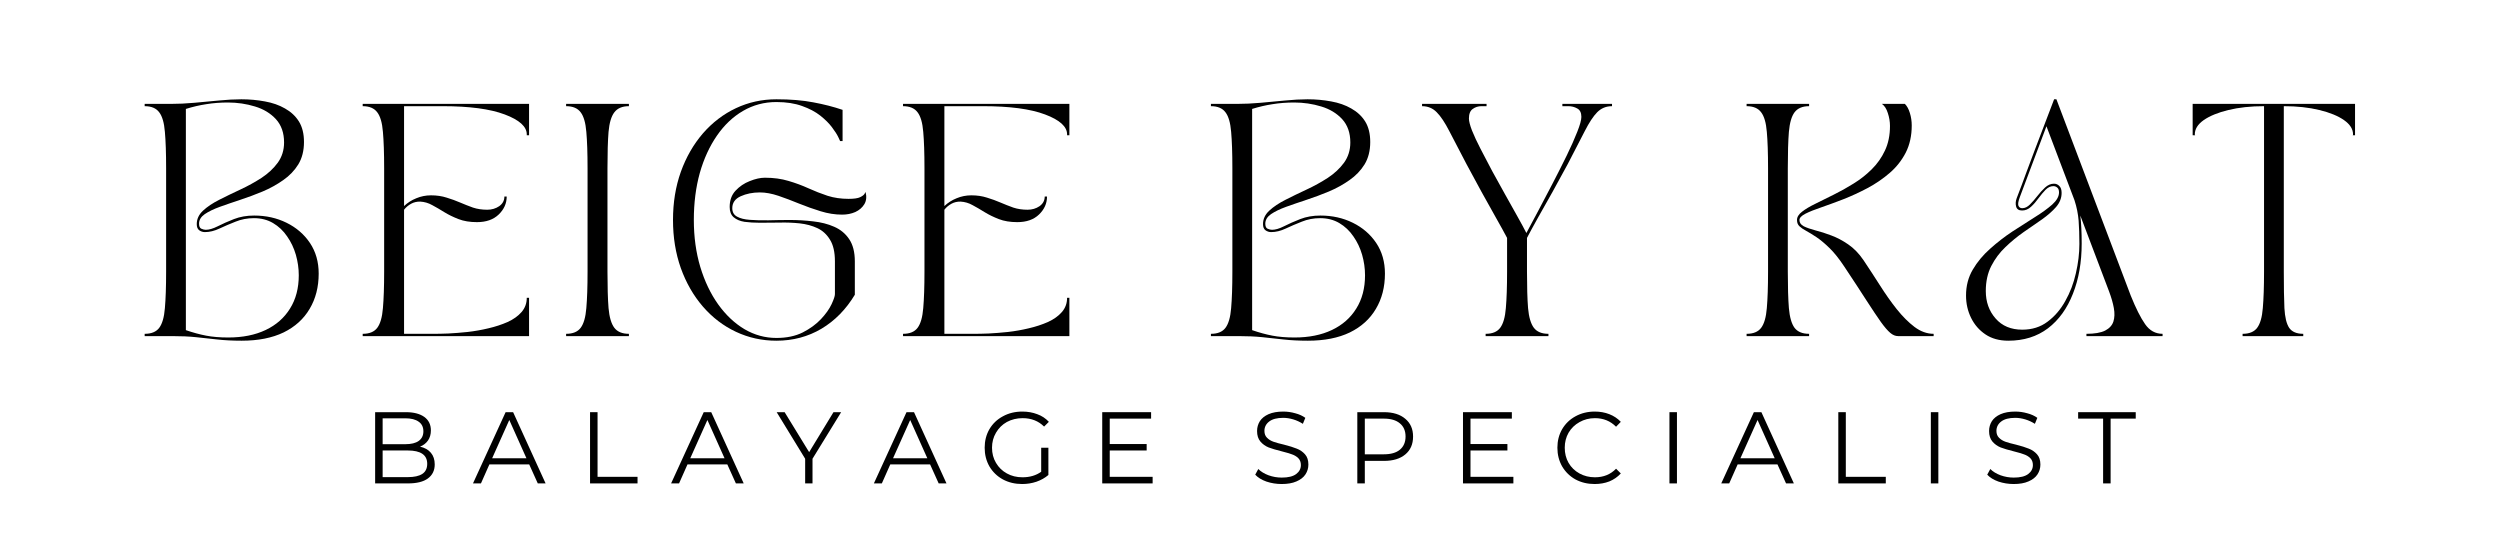 <svg xmlns="http://www.w3.org/2000/svg" xmlns:xlink="http://www.w3.org/1999/xlink" width="340" zoomAndPan="magnify" viewBox="0 0 255 56.25" height="75" preserveAspectRatio="xMidYMid meet" version="1.0"><defs><g/></defs><g fill="#000000" fill-opacity="1"><g transform="translate(14.053, 34.283)"><g><path d="M 0.703 -23.688 L 3.453 -23.688 C 4.148 -23.688 4.914 -23.723 5.75 -23.797 C 6.594 -23.879 7.43 -23.957 8.266 -24.031 C 9.098 -24.113 9.863 -24.156 10.562 -24.156 C 11.395 -24.156 12.195 -24.082 12.969 -23.938 C 13.738 -23.801 14.422 -23.562 15.016 -23.219 C 15.617 -22.883 16.094 -22.441 16.438 -21.891 C 16.781 -21.336 16.953 -20.641 16.953 -19.797 C 16.953 -18.91 16.758 -18.148 16.375 -17.516 C 15.988 -16.891 15.473 -16.352 14.828 -15.906 C 14.191 -15.457 13.492 -15.07 12.734 -14.75 C 11.984 -14.438 11.227 -14.156 10.469 -13.906 C 9.707 -13.656 9.008 -13.414 8.375 -13.188 C 7.738 -12.957 7.223 -12.707 6.828 -12.438 C 6.441 -12.164 6.25 -11.844 6.25 -11.469 C 6.25 -11.195 6.328 -11.023 6.484 -10.953 C 6.648 -10.879 6.801 -10.844 6.938 -10.844 C 7.27 -10.844 7.676 -10.961 8.156 -11.203 C 8.645 -11.453 9.195 -11.695 9.812 -11.938 C 10.426 -12.176 11.113 -12.297 11.875 -12.297 C 13.082 -12.297 14.18 -12.051 15.172 -11.562 C 16.172 -11.07 16.969 -10.383 17.562 -9.5 C 18.156 -8.613 18.453 -7.57 18.453 -6.375 C 18.453 -5.008 18.145 -3.812 17.531 -2.781 C 16.926 -1.75 16.039 -0.945 14.875 -0.375 C 13.707 0.188 12.281 0.469 10.594 0.469 C 9.676 0.469 8.848 0.426 8.109 0.344 C 7.379 0.27 6.656 0.191 5.938 0.109 C 5.219 0.035 4.422 0 3.547 0 L 0.703 0 L 0.703 -0.234 C 1.391 -0.234 1.883 -0.438 2.188 -0.844 C 2.5 -1.258 2.691 -1.93 2.766 -2.859 C 2.848 -3.797 2.891 -5.035 2.891 -6.578 L 2.891 -17.109 C 2.891 -18.672 2.848 -19.91 2.766 -20.828 C 2.691 -21.754 2.5 -22.422 2.188 -22.828 C 1.883 -23.242 1.391 -23.453 0.703 -23.453 Z M 4.906 -23.172 L 4.906 -0.609 C 5.633 -0.359 6.32 -0.172 6.969 -0.047 C 7.613 0.078 8.367 0.141 9.234 0.141 C 10.703 0.141 11.973 -0.113 13.047 -0.625 C 14.117 -1.133 14.945 -1.863 15.531 -2.812 C 16.125 -3.758 16.422 -4.891 16.422 -6.203 C 16.422 -6.91 16.32 -7.609 16.125 -8.297 C 15.926 -8.984 15.629 -9.609 15.234 -10.172 C 14.848 -10.742 14.367 -11.195 13.797 -11.531 C 13.234 -11.863 12.582 -12.031 11.844 -12.031 C 11.176 -12.031 10.551 -11.91 9.969 -11.672 C 9.383 -11.441 8.836 -11.207 8.328 -10.969 C 7.816 -10.727 7.32 -10.609 6.844 -10.609 C 6.633 -10.609 6.441 -10.672 6.266 -10.797 C 6.098 -10.922 6.016 -11.129 6.016 -11.422 C 6.016 -11.941 6.227 -12.398 6.656 -12.797 C 7.082 -13.191 7.633 -13.562 8.312 -13.906 C 8.988 -14.25 9.707 -14.598 10.469 -14.953 C 11.227 -15.305 11.945 -15.703 12.625 -16.141 C 13.301 -16.586 13.852 -17.102 14.281 -17.688 C 14.707 -18.281 14.922 -18.969 14.922 -19.75 C 14.922 -20.727 14.645 -21.52 14.094 -22.125 C 13.539 -22.727 12.828 -23.16 11.953 -23.422 C 11.078 -23.691 10.156 -23.828 9.188 -23.828 C 8.414 -23.828 7.68 -23.77 6.984 -23.656 C 6.297 -23.551 5.602 -23.391 4.906 -23.172 Z M 4.906 -23.172 "/></g></g></g><g fill="#000000" fill-opacity="1"><g transform="translate(36.292, 34.283)"><g><path d="M 0.703 -23.453 L 0.703 -23.688 L 17.672 -23.688 L 17.672 -20.484 L 17.438 -20.484 L 17.438 -20.578 C 17.438 -21.367 16.688 -22.047 15.188 -22.609 C 13.695 -23.172 11.586 -23.453 8.859 -23.453 L 4.922 -23.453 L 4.922 -13.266 C 5.285 -13.609 5.703 -13.875 6.172 -14.062 C 6.641 -14.258 7.141 -14.359 7.672 -14.359 C 8.254 -14.359 8.785 -14.281 9.266 -14.125 C 9.754 -13.977 10.211 -13.812 10.641 -13.625 C 11.078 -13.438 11.516 -13.266 11.953 -13.109 C 12.398 -12.961 12.883 -12.891 13.406 -12.891 C 13.863 -12.891 14.27 -13.008 14.625 -13.25 C 14.977 -13.5 15.156 -13.828 15.156 -14.234 L 15.391 -14.234 C 15.391 -13.535 15.117 -12.926 14.578 -12.406 C 14.035 -11.883 13.297 -11.625 12.359 -11.625 C 11.641 -11.625 11.008 -11.727 10.469 -11.938 C 9.938 -12.145 9.457 -12.379 9.031 -12.641 C 8.602 -12.91 8.191 -13.148 7.797 -13.359 C 7.41 -13.578 7.004 -13.695 6.578 -13.719 C 6.234 -13.727 5.922 -13.656 5.641 -13.5 C 5.359 -13.344 5.117 -13.141 4.922 -12.891 L 4.922 -0.234 L 7.953 -0.234 C 8.336 -0.234 8.832 -0.242 9.438 -0.266 C 10.039 -0.297 10.695 -0.348 11.406 -0.422 C 12.125 -0.504 12.832 -0.629 13.531 -0.797 C 14.238 -0.961 14.891 -1.176 15.484 -1.438 C 16.078 -1.707 16.551 -2.047 16.906 -2.453 C 17.258 -2.859 17.438 -3.344 17.438 -3.906 L 17.672 -3.906 L 17.672 0 L 0.703 0 L 0.703 -0.234 C 1.391 -0.234 1.883 -0.438 2.188 -0.844 C 2.5 -1.258 2.691 -1.93 2.766 -2.859 C 2.848 -3.797 2.891 -5.035 2.891 -6.578 L 2.891 -17.109 C 2.891 -18.672 2.848 -19.91 2.766 -20.828 C 2.691 -21.754 2.5 -22.422 2.188 -22.828 C 1.883 -23.242 1.391 -23.453 0.703 -23.453 Z M 0.703 -23.453 "/></g></g></g><g fill="#000000" fill-opacity="1"><g transform="translate(57.04, 34.283)"><g><path d="M 0.703 -23.453 L 0.703 -23.688 L 7.109 -23.688 L 7.109 -23.453 C 6.43 -23.453 5.938 -23.242 5.625 -22.828 C 5.312 -22.422 5.113 -21.754 5.031 -20.828 C 4.957 -19.91 4.922 -18.672 4.922 -17.109 L 4.922 -6.578 C 4.922 -5.035 4.957 -3.797 5.031 -2.859 C 5.113 -1.93 5.312 -1.258 5.625 -0.844 C 5.938 -0.438 6.43 -0.234 7.109 -0.234 L 7.109 0 L 0.703 0 L 0.703 -0.234 C 1.391 -0.234 1.883 -0.438 2.188 -0.844 C 2.5 -1.258 2.691 -1.93 2.766 -2.859 C 2.848 -3.797 2.891 -5.035 2.891 -6.578 L 2.891 -17.109 C 2.891 -18.672 2.848 -19.91 2.766 -20.828 C 2.691 -21.754 2.5 -22.422 2.188 -22.828 C 1.883 -23.242 1.391 -23.453 0.703 -23.453 Z M 0.703 -23.453 "/></g></g></g><g fill="#000000" fill-opacity="1"><g transform="translate(67.224, 34.283)"><g><path d="M 1.422 -11.844 C 1.422 -13.625 1.688 -15.258 2.219 -16.75 C 2.758 -18.25 3.508 -19.555 4.469 -20.672 C 5.438 -21.785 6.562 -22.645 7.844 -23.25 C 9.125 -23.852 10.5 -24.156 11.969 -24.156 C 13.414 -24.156 14.672 -24.051 15.734 -23.844 C 16.805 -23.645 17.801 -23.391 18.719 -23.078 L 18.719 -19.891 L 18.469 -19.891 C 18.469 -19.891 18.406 -20.023 18.281 -20.297 C 18.156 -20.566 17.941 -20.898 17.641 -21.297 C 17.348 -21.691 16.953 -22.086 16.453 -22.484 C 15.953 -22.879 15.332 -23.207 14.594 -23.469 C 13.852 -23.738 12.977 -23.875 11.969 -23.875 C 10.727 -23.875 9.594 -23.57 8.562 -22.969 C 7.539 -22.375 6.656 -21.535 5.906 -20.453 C 5.156 -19.367 4.57 -18.098 4.156 -16.641 C 3.75 -15.18 3.547 -13.582 3.547 -11.844 C 3.547 -10.125 3.766 -8.531 4.203 -7.062 C 4.648 -5.594 5.258 -4.316 6.031 -3.234 C 6.812 -2.148 7.707 -1.305 8.719 -0.703 C 9.738 -0.109 10.82 0.188 11.969 0.188 C 13.008 0.188 13.906 0 14.656 -0.375 C 15.406 -0.758 16.023 -1.211 16.516 -1.734 C 17.004 -2.254 17.363 -2.758 17.594 -3.25 C 17.82 -3.738 17.938 -4.082 17.938 -4.281 L 17.938 -7.625 C 17.938 -8.562 17.77 -9.297 17.438 -9.828 C 17.113 -10.367 16.68 -10.766 16.141 -11.016 C 15.609 -11.266 15.008 -11.426 14.344 -11.5 C 13.676 -11.57 12.988 -11.598 12.281 -11.578 C 11.582 -11.566 10.914 -11.562 10.281 -11.562 C 9.707 -11.562 9.188 -11.594 8.719 -11.656 C 8.258 -11.727 7.891 -11.883 7.609 -12.125 C 7.336 -12.363 7.203 -12.711 7.203 -13.172 C 7.203 -13.848 7.398 -14.398 7.797 -14.828 C 8.203 -15.266 8.688 -15.594 9.25 -15.812 C 9.812 -16.039 10.328 -16.156 10.797 -16.156 C 11.68 -16.156 12.484 -16.047 13.203 -15.828 C 13.922 -15.617 14.598 -15.367 15.234 -15.078 C 15.879 -14.785 16.531 -14.531 17.188 -14.312 C 17.852 -14.102 18.566 -14 19.328 -14 C 19.879 -14 20.273 -14.055 20.516 -14.172 C 20.766 -14.297 20.914 -14.414 20.969 -14.531 C 21.031 -14.645 21.062 -14.703 21.062 -14.703 C 21.188 -14.211 21.145 -13.797 20.938 -13.453 C 20.727 -13.109 20.422 -12.844 20.016 -12.656 C 19.609 -12.477 19.16 -12.391 18.672 -12.391 C 17.953 -12.391 17.223 -12.504 16.484 -12.734 C 15.742 -12.961 15.008 -13.223 14.281 -13.516 C 13.551 -13.816 12.848 -14.082 12.172 -14.312 C 11.492 -14.539 10.863 -14.656 10.281 -14.656 C 9.551 -14.656 8.898 -14.523 8.328 -14.266 C 7.754 -14.004 7.469 -13.598 7.469 -13.047 C 7.469 -12.648 7.629 -12.363 7.953 -12.188 C 8.273 -12.008 8.711 -11.898 9.266 -11.859 C 9.828 -11.816 10.457 -11.801 11.156 -11.812 C 11.863 -11.832 12.594 -11.844 13.344 -11.844 C 14.145 -11.844 14.938 -11.797 15.719 -11.703 C 16.508 -11.617 17.223 -11.438 17.859 -11.156 C 18.504 -10.875 19.016 -10.453 19.391 -9.891 C 19.773 -9.328 19.969 -8.57 19.969 -7.625 L 19.969 -4.219 C 19.07 -2.727 17.938 -1.57 16.562 -0.75 C 15.188 0.062 13.656 0.469 11.969 0.469 C 10.5 0.469 9.125 0.164 7.844 -0.438 C 6.562 -1.039 5.438 -1.898 4.469 -3.016 C 3.508 -4.129 2.758 -5.438 2.219 -6.938 C 1.688 -8.438 1.422 -10.07 1.422 -11.844 Z M 1.422 -11.844 "/></g></g></g><g fill="#000000" fill-opacity="1"><g transform="translate(91.405, 34.283)"><g><path d="M 0.703 -23.453 L 0.703 -23.688 L 17.672 -23.688 L 17.672 -20.484 L 17.438 -20.484 L 17.438 -20.578 C 17.438 -21.367 16.688 -22.047 15.188 -22.609 C 13.695 -23.172 11.586 -23.453 8.859 -23.453 L 4.922 -23.453 L 4.922 -13.266 C 5.285 -13.609 5.703 -13.875 6.172 -14.062 C 6.641 -14.258 7.141 -14.359 7.672 -14.359 C 8.254 -14.359 8.785 -14.281 9.266 -14.125 C 9.754 -13.977 10.211 -13.812 10.641 -13.625 C 11.078 -13.438 11.516 -13.266 11.953 -13.109 C 12.398 -12.961 12.883 -12.891 13.406 -12.891 C 13.863 -12.891 14.27 -13.008 14.625 -13.25 C 14.977 -13.5 15.156 -13.828 15.156 -14.234 L 15.391 -14.234 C 15.391 -13.535 15.117 -12.926 14.578 -12.406 C 14.035 -11.883 13.297 -11.625 12.359 -11.625 C 11.641 -11.625 11.008 -11.727 10.469 -11.938 C 9.938 -12.145 9.457 -12.379 9.031 -12.641 C 8.602 -12.91 8.191 -13.148 7.797 -13.359 C 7.41 -13.578 7.004 -13.695 6.578 -13.719 C 6.234 -13.727 5.922 -13.656 5.641 -13.5 C 5.359 -13.344 5.117 -13.141 4.922 -12.891 L 4.922 -0.234 L 7.953 -0.234 C 8.336 -0.234 8.832 -0.242 9.438 -0.266 C 10.039 -0.297 10.695 -0.348 11.406 -0.422 C 12.125 -0.504 12.832 -0.629 13.531 -0.797 C 14.238 -0.961 14.891 -1.176 15.484 -1.438 C 16.078 -1.707 16.551 -2.047 16.906 -2.453 C 17.258 -2.859 17.438 -3.344 17.438 -3.906 L 17.672 -3.906 L 17.672 0 L 0.703 0 L 0.703 -0.234 C 1.391 -0.234 1.883 -0.438 2.188 -0.844 C 2.5 -1.258 2.691 -1.93 2.766 -2.859 C 2.848 -3.797 2.891 -5.035 2.891 -6.578 L 2.891 -17.109 C 2.891 -18.672 2.848 -19.91 2.766 -20.828 C 2.691 -21.754 2.5 -22.422 2.188 -22.828 C 1.883 -23.242 1.391 -23.453 0.703 -23.453 Z M 0.703 -23.453 "/></g></g></g><g fill="#000000" fill-opacity="1"><g transform="translate(112.153, 34.283)"><g/></g></g><g fill="#000000" fill-opacity="1"><g transform="translate(122.811, 34.283)"><g><path d="M 0.703 -23.688 L 3.453 -23.688 C 4.148 -23.688 4.914 -23.723 5.75 -23.797 C 6.594 -23.879 7.43 -23.957 8.266 -24.031 C 9.098 -24.113 9.863 -24.156 10.562 -24.156 C 11.395 -24.156 12.195 -24.082 12.969 -23.938 C 13.738 -23.801 14.422 -23.562 15.016 -23.219 C 15.617 -22.883 16.094 -22.441 16.438 -21.891 C 16.781 -21.336 16.953 -20.641 16.953 -19.797 C 16.953 -18.91 16.758 -18.148 16.375 -17.516 C 15.988 -16.891 15.473 -16.352 14.828 -15.906 C 14.191 -15.457 13.492 -15.07 12.734 -14.75 C 11.984 -14.438 11.227 -14.156 10.469 -13.906 C 9.707 -13.656 9.008 -13.414 8.375 -13.188 C 7.738 -12.957 7.223 -12.707 6.828 -12.438 C 6.441 -12.164 6.25 -11.844 6.25 -11.469 C 6.25 -11.195 6.328 -11.023 6.484 -10.953 C 6.648 -10.879 6.801 -10.844 6.938 -10.844 C 7.27 -10.844 7.676 -10.961 8.156 -11.203 C 8.645 -11.453 9.195 -11.695 9.812 -11.938 C 10.426 -12.176 11.113 -12.297 11.875 -12.297 C 13.082 -12.297 14.18 -12.051 15.172 -11.562 C 16.172 -11.07 16.969 -10.383 17.562 -9.5 C 18.156 -8.613 18.453 -7.57 18.453 -6.375 C 18.453 -5.008 18.145 -3.812 17.531 -2.781 C 16.926 -1.75 16.039 -0.945 14.875 -0.375 C 13.707 0.188 12.281 0.469 10.594 0.469 C 9.676 0.469 8.848 0.426 8.109 0.344 C 7.379 0.27 6.656 0.191 5.938 0.109 C 5.219 0.035 4.422 0 3.547 0 L 0.703 0 L 0.703 -0.234 C 1.391 -0.234 1.883 -0.438 2.188 -0.844 C 2.5 -1.258 2.691 -1.93 2.766 -2.859 C 2.848 -3.797 2.891 -5.035 2.891 -6.578 L 2.891 -17.109 C 2.891 -18.672 2.848 -19.91 2.766 -20.828 C 2.691 -21.754 2.5 -22.422 2.188 -22.828 C 1.883 -23.242 1.391 -23.453 0.703 -23.453 Z M 4.906 -23.172 L 4.906 -0.609 C 5.633 -0.359 6.32 -0.172 6.969 -0.047 C 7.613 0.078 8.367 0.141 9.234 0.141 C 10.703 0.141 11.973 -0.113 13.047 -0.625 C 14.117 -1.133 14.945 -1.863 15.531 -2.812 C 16.125 -3.758 16.422 -4.891 16.422 -6.203 C 16.422 -6.91 16.32 -7.609 16.125 -8.297 C 15.926 -8.984 15.629 -9.609 15.234 -10.172 C 14.848 -10.742 14.367 -11.195 13.797 -11.531 C 13.234 -11.863 12.582 -12.031 11.844 -12.031 C 11.176 -12.031 10.551 -11.91 9.969 -11.672 C 9.383 -11.441 8.836 -11.207 8.328 -10.969 C 7.816 -10.727 7.32 -10.609 6.844 -10.609 C 6.633 -10.609 6.441 -10.672 6.266 -10.797 C 6.098 -10.922 6.016 -11.129 6.016 -11.422 C 6.016 -11.941 6.227 -12.398 6.656 -12.797 C 7.082 -13.191 7.633 -13.562 8.312 -13.906 C 8.988 -14.25 9.707 -14.598 10.469 -14.953 C 11.227 -15.305 11.945 -15.703 12.625 -16.141 C 13.301 -16.586 13.852 -17.102 14.281 -17.688 C 14.707 -18.281 14.922 -18.969 14.922 -19.75 C 14.922 -20.727 14.645 -21.52 14.094 -22.125 C 13.539 -22.727 12.828 -23.16 11.953 -23.422 C 11.078 -23.691 10.156 -23.828 9.188 -23.828 C 8.414 -23.828 7.68 -23.77 6.984 -23.656 C 6.297 -23.551 5.602 -23.391 4.906 -23.172 Z M 4.906 -23.172 "/></g></g></g><g fill="#000000" fill-opacity="1"><g transform="translate(145.05, 34.283)"><g><path d="M 0 -23.453 L 0 -23.688 L 6.578 -23.688 L 6.578 -23.453 L 6.062 -23.453 C 5.727 -23.453 5.43 -23.359 5.172 -23.172 C 4.91 -22.992 4.781 -22.664 4.781 -22.188 C 4.781 -21.926 4.883 -21.52 5.094 -20.969 C 5.312 -20.426 5.602 -19.801 5.969 -19.094 C 6.332 -18.383 6.727 -17.629 7.156 -16.828 C 7.594 -16.035 8.031 -15.242 8.469 -14.453 C 8.906 -13.672 9.316 -12.938 9.703 -12.25 C 10.086 -11.57 10.398 -10.992 10.641 -10.516 C 10.973 -11.129 11.375 -11.879 11.844 -12.766 C 12.312 -13.648 12.801 -14.582 13.312 -15.562 C 13.82 -16.539 14.301 -17.488 14.75 -18.406 C 15.195 -19.32 15.555 -20.129 15.828 -20.828 C 16.109 -21.535 16.25 -22.047 16.25 -22.359 C 16.25 -22.785 16.109 -23.07 15.828 -23.219 C 15.555 -23.375 15.254 -23.453 14.922 -23.453 L 14.312 -23.453 L 14.312 -23.688 L 19.375 -23.688 L 19.375 -23.453 C 18.77 -23.453 18.266 -23.242 17.859 -22.828 C 17.461 -22.422 17.039 -21.781 16.594 -20.906 C 16.156 -20.039 15.578 -18.922 14.859 -17.547 C 14.367 -16.629 13.852 -15.688 13.312 -14.719 C 12.77 -13.758 12.266 -12.863 11.797 -12.031 C 11.336 -11.207 10.973 -10.535 10.703 -10.016 L 10.703 -6.578 C 10.703 -5.035 10.738 -3.797 10.812 -2.859 C 10.895 -1.93 11.094 -1.258 11.406 -0.844 C 11.719 -0.438 12.211 -0.234 12.891 -0.234 L 12.891 0 L 6.484 0 L 6.484 -0.234 C 7.172 -0.234 7.664 -0.438 7.969 -0.844 C 8.281 -1.258 8.473 -1.93 8.547 -2.859 C 8.629 -3.797 8.672 -5.035 8.672 -6.578 L 8.672 -10.016 C 8.398 -10.535 8.031 -11.207 7.562 -12.031 C 7.102 -12.863 6.602 -13.758 6.062 -14.719 C 5.531 -15.688 5.02 -16.629 4.531 -17.547 C 3.812 -18.922 3.227 -20.039 2.781 -20.906 C 2.332 -21.781 1.906 -22.422 1.5 -22.828 C 1.102 -23.242 0.602 -23.453 0 -23.453 Z M 0 -23.453 "/></g></g></g><g fill="#000000" fill-opacity="1"><g transform="translate(166.792, 34.283)"><g/></g></g><g fill="#000000" fill-opacity="1"><g transform="translate(177.45, 34.283)"><g><path d="M 15.328 -21.438 C 15.328 -21.875 15.254 -22.312 15.109 -22.75 C 14.973 -23.188 14.77 -23.5 14.5 -23.688 L 16.844 -23.688 C 17.062 -23.477 17.234 -23.164 17.359 -22.75 C 17.484 -22.344 17.547 -21.922 17.547 -21.484 C 17.547 -20.441 17.344 -19.52 16.938 -18.719 C 16.531 -17.926 15.984 -17.234 15.297 -16.641 C 14.609 -16.047 13.852 -15.531 13.031 -15.094 C 12.219 -14.664 11.406 -14.289 10.594 -13.969 C 9.781 -13.656 9.031 -13.379 8.344 -13.141 C 7.656 -12.91 7.109 -12.691 6.703 -12.484 C 6.297 -12.273 6.094 -12.062 6.094 -11.844 C 6.094 -11.57 6.238 -11.359 6.531 -11.203 C 6.832 -11.055 7.234 -10.914 7.734 -10.781 C 8.234 -10.656 8.77 -10.484 9.344 -10.266 C 9.914 -10.055 10.488 -9.754 11.062 -9.359 C 11.645 -8.961 12.164 -8.426 12.625 -7.75 C 13.176 -6.926 13.734 -6.07 14.297 -5.188 C 14.859 -4.301 15.43 -3.488 16.016 -2.75 C 16.609 -2.008 17.211 -1.406 17.828 -0.938 C 18.453 -0.469 19.102 -0.234 19.781 -0.234 L 19.781 0 L 16.156 0 C 15.883 0 15.617 -0.109 15.359 -0.328 C 15.098 -0.547 14.773 -0.922 14.391 -1.453 C 14.016 -1.984 13.531 -2.707 12.938 -3.625 C 12.352 -4.539 11.594 -5.703 10.656 -7.109 C 10.133 -7.898 9.633 -8.523 9.156 -8.984 C 8.676 -9.453 8.234 -9.82 7.828 -10.094 C 7.422 -10.363 7.07 -10.578 6.781 -10.734 C 6.488 -10.891 6.258 -11.047 6.094 -11.203 C 5.926 -11.359 5.844 -11.57 5.844 -11.844 C 5.844 -12.145 6.016 -12.426 6.359 -12.688 C 6.703 -12.957 7.156 -13.227 7.719 -13.5 C 8.289 -13.781 8.91 -14.086 9.578 -14.422 C 10.254 -14.754 10.926 -15.129 11.594 -15.547 C 12.27 -15.961 12.891 -16.445 13.453 -17 C 14.023 -17.562 14.477 -18.203 14.812 -18.922 C 15.156 -19.648 15.328 -20.488 15.328 -21.438 Z M 0.703 0 L 0.703 -0.234 C 1.391 -0.234 1.883 -0.438 2.188 -0.844 C 2.5 -1.258 2.691 -1.93 2.766 -2.859 C 2.848 -3.797 2.891 -5.035 2.891 -6.578 L 2.891 -17.109 C 2.891 -18.672 2.848 -19.91 2.766 -20.828 C 2.691 -21.754 2.5 -22.422 2.188 -22.828 C 1.883 -23.242 1.391 -23.453 0.703 -23.453 L 0.703 -23.688 L 7.078 -23.688 L 7.078 -23.453 C 6.398 -23.453 5.906 -23.242 5.594 -22.828 C 5.289 -22.422 5.098 -21.754 5.016 -20.828 C 4.941 -19.91 4.906 -18.672 4.906 -17.109 L 4.906 -6.578 C 4.906 -5.035 4.941 -3.797 5.016 -2.859 C 5.098 -1.93 5.289 -1.258 5.594 -0.844 C 5.906 -0.438 6.398 -0.234 7.078 -0.234 L 7.078 0 Z M 0.703 0 "/></g></g></g><g fill="#000000" fill-opacity="1"><g transform="translate(199.832, 34.283)"><g><path d="M 0.703 -4.141 C 0.703 -5.117 0.93 -6 1.391 -6.781 C 1.848 -7.562 2.438 -8.27 3.156 -8.906 C 3.875 -9.551 4.633 -10.141 5.438 -10.672 C 6.25 -11.203 7.016 -11.691 7.734 -12.141 C 8.453 -12.586 9.039 -13.016 9.5 -13.422 C 9.957 -13.836 10.188 -14.25 10.188 -14.656 C 10.188 -14.883 10.129 -15.047 10.016 -15.141 C 9.91 -15.242 9.773 -15.297 9.609 -15.297 C 9.328 -15.297 9.062 -15.172 8.812 -14.922 C 8.57 -14.672 8.332 -14.383 8.094 -14.062 C 7.863 -13.738 7.609 -13.445 7.328 -13.188 C 7.055 -12.938 6.754 -12.812 6.422 -12.812 C 6.086 -12.812 5.883 -12.945 5.812 -13.219 C 5.738 -13.488 5.758 -13.773 5.875 -14.078 C 6.238 -15.016 6.566 -15.891 6.859 -16.703 C 7.16 -17.523 7.457 -18.316 7.75 -19.078 C 8.051 -19.848 8.352 -20.641 8.656 -21.453 C 8.969 -22.273 9.312 -23.176 9.688 -24.156 L 9.922 -24.156 L 17.5 -4.141 C 18.02 -2.848 18.508 -1.875 18.969 -1.219 C 19.426 -0.562 20.02 -0.234 20.75 -0.234 L 20.75 0 L 12.984 0 L 12.984 -0.234 C 13.816 -0.234 14.453 -0.344 14.891 -0.562 C 15.328 -0.789 15.609 -1.098 15.734 -1.484 C 15.859 -1.879 15.875 -2.336 15.781 -2.859 C 15.688 -3.379 15.523 -3.941 15.297 -4.547 L 12.359 -12.297 C 12.453 -11.535 12.5 -10.586 12.5 -9.453 C 12.5 -7.535 12.203 -5.828 11.609 -4.328 C 11.023 -2.828 10.176 -1.648 9.062 -0.797 C 7.945 0.047 6.598 0.469 5.016 0.469 C 4.098 0.469 3.32 0.254 2.688 -0.172 C 2.051 -0.598 1.562 -1.16 1.219 -1.859 C 0.875 -2.555 0.703 -3.316 0.703 -4.141 Z M 2.719 -4.594 C 2.719 -3.488 3.051 -2.555 3.719 -1.797 C 4.383 -1.035 5.289 -0.656 6.438 -0.656 C 7.438 -0.656 8.297 -0.926 9.016 -1.469 C 9.742 -2.008 10.348 -2.711 10.828 -3.578 C 11.316 -4.441 11.676 -5.383 11.906 -6.406 C 12.145 -7.438 12.266 -8.438 12.266 -9.406 C 12.266 -10.289 12.238 -11.078 12.188 -11.766 C 12.133 -12.461 11.992 -13.16 11.766 -13.859 L 8.906 -21.406 L 6.188 -14.172 C 6.031 -13.754 5.984 -13.461 6.047 -13.297 C 6.117 -13.129 6.25 -13.047 6.438 -13.047 C 6.707 -13.047 6.969 -13.172 7.219 -13.422 C 7.477 -13.68 7.734 -13.973 7.984 -14.297 C 8.234 -14.617 8.492 -14.906 8.766 -15.156 C 9.047 -15.414 9.348 -15.547 9.672 -15.547 C 9.891 -15.547 10.07 -15.469 10.219 -15.312 C 10.375 -15.164 10.453 -14.93 10.453 -14.609 C 10.453 -14.086 10.266 -13.609 9.891 -13.172 C 9.516 -12.742 9.035 -12.32 8.453 -11.906 C 7.867 -11.5 7.242 -11.066 6.578 -10.609 C 5.922 -10.148 5.301 -9.641 4.719 -9.078 C 4.133 -8.523 3.656 -7.883 3.281 -7.156 C 2.906 -6.426 2.719 -5.57 2.719 -4.594 Z M 2.719 -4.594 "/></g></g></g><g fill="#000000" fill-opacity="1"><g transform="translate(222.948, 34.283)"><g><path d="M 0.703 -23.688 L 17.266 -23.688 L 17.266 -20.484 L 17.031 -20.484 C 17.031 -20.516 17.035 -20.523 17.047 -20.516 C 17.055 -20.516 17.062 -20.535 17.062 -20.578 C 17.062 -21.117 16.754 -21.602 16.141 -22.031 C 15.535 -22.457 14.695 -22.801 13.625 -23.062 C 12.562 -23.32 11.352 -23.453 10 -23.453 L 10 -6.578 C 10 -5.035 10.02 -3.797 10.062 -2.859 C 10.113 -1.93 10.273 -1.258 10.547 -0.844 C 10.828 -0.438 11.305 -0.234 11.984 -0.234 L 11.984 0 L 5.797 0 L 5.797 -0.234 C 6.484 -0.234 6.977 -0.438 7.281 -0.844 C 7.594 -1.258 7.785 -1.93 7.859 -2.859 C 7.941 -3.797 7.984 -5.035 7.984 -6.578 L 7.984 -23.453 C 6.629 -23.453 5.414 -23.32 4.344 -23.062 C 3.281 -22.801 2.441 -22.457 1.828 -22.031 C 1.223 -21.602 0.922 -21.117 0.922 -20.578 C 0.922 -20.535 0.926 -20.516 0.938 -20.516 C 0.945 -20.523 0.953 -20.516 0.953 -20.484 L 0.703 -20.484 Z M 0.703 -23.688 "/></g></g></g><g fill="#000000" fill-opacity="1"><g transform="translate(37.076, 49.308)"><g><path d="M 5.766 -3.75 C 6.242 -3.645 6.613 -3.438 6.875 -3.125 C 7.133 -2.82 7.266 -2.426 7.266 -1.938 C 7.266 -1.32 7.031 -0.844 6.562 -0.5 C 6.102 -0.164 5.426 0 4.531 0 L 1.188 0 L 1.188 -7.266 L 4.328 -7.266 C 5.129 -7.266 5.754 -7.102 6.203 -6.781 C 6.648 -6.457 6.875 -6 6.875 -5.406 C 6.875 -5 6.773 -4.656 6.578 -4.375 C 6.379 -4.094 6.109 -3.883 5.766 -3.75 Z M 1.953 -6.641 L 1.953 -4 L 4.266 -4 C 4.859 -4 5.312 -4.109 5.625 -4.328 C 5.945 -4.555 6.109 -4.883 6.109 -5.312 C 6.109 -5.75 5.945 -6.078 5.625 -6.297 C 5.312 -6.523 4.859 -6.641 4.266 -6.641 Z M 4.516 -0.641 C 5.172 -0.641 5.664 -0.75 6 -0.969 C 6.332 -1.188 6.5 -1.531 6.5 -2 C 6.5 -2.906 5.836 -3.359 4.516 -3.359 L 1.953 -3.359 L 1.953 -0.641 Z M 4.516 -0.641 "/></g></g></g><g fill="#000000" fill-opacity="1"><g transform="translate(48.229, 49.308)"><g><path d="M 5.75 -1.938 L 1.688 -1.938 L 0.828 0 L 0.016 0 L 3.344 -7.266 L 4.109 -7.266 L 7.422 0 L 6.625 0 Z M 5.469 -2.562 L 3.719 -6.469 L 1.969 -2.562 Z M 5.469 -2.562 "/></g></g></g><g fill="#000000" fill-opacity="1"><g transform="translate(58.997, 49.308)"><g><path d="M 1.188 -7.266 L 1.953 -7.266 L 1.953 -0.672 L 6.031 -0.672 L 6.031 0 L 1.188 0 Z M 1.188 -7.266 "/></g></g></g><g fill="#000000" fill-opacity="1"><g transform="translate(68.436, 49.308)"><g><path d="M 5.75 -1.938 L 1.688 -1.938 L 0.828 0 L 0.016 0 L 3.344 -7.266 L 4.109 -7.266 L 7.422 0 L 6.625 0 Z M 5.469 -2.562 L 3.719 -6.469 L 1.969 -2.562 Z M 5.469 -2.562 "/></g></g></g><g fill="#000000" fill-opacity="1"><g transform="translate(79.204, 49.308)"><g><path d="M 3.672 -2.516 L 3.672 0 L 2.922 0 L 2.922 -2.516 L 0.016 -7.266 L 0.828 -7.266 L 3.328 -3.188 L 5.812 -7.266 L 6.594 -7.266 Z M 3.672 -2.516 "/></g></g></g><g fill="#000000" fill-opacity="1"><g transform="translate(89.12, 49.308)"><g><path d="M 5.75 -1.938 L 1.688 -1.938 L 0.828 0 L 0.016 0 L 3.344 -7.266 L 4.109 -7.266 L 7.422 0 L 6.625 0 Z M 5.469 -2.562 L 3.719 -6.469 L 1.969 -2.562 Z M 5.469 -2.562 "/></g></g></g><g fill="#000000" fill-opacity="1"><g transform="translate(99.889, 49.308)"><g><path d="M 6.312 -3.641 L 7.047 -3.641 L 7.047 -0.859 C 6.703 -0.566 6.297 -0.336 5.828 -0.172 C 5.367 -0.016 4.883 0.062 4.375 0.062 C 3.645 0.062 2.988 -0.094 2.406 -0.406 C 1.82 -0.727 1.363 -1.172 1.031 -1.734 C 0.707 -2.305 0.547 -2.941 0.547 -3.641 C 0.547 -4.336 0.707 -4.969 1.031 -5.531 C 1.363 -6.094 1.82 -6.531 2.406 -6.844 C 2.988 -7.164 3.648 -7.328 4.391 -7.328 C 4.941 -7.328 5.445 -7.238 5.906 -7.062 C 6.375 -6.895 6.77 -6.633 7.094 -6.281 L 6.609 -5.797 C 6.035 -6.367 5.305 -6.656 4.422 -6.656 C 3.828 -6.656 3.289 -6.523 2.812 -6.266 C 2.344 -6.004 1.973 -5.641 1.703 -5.172 C 1.43 -4.711 1.297 -4.203 1.297 -3.641 C 1.297 -3.066 1.43 -2.551 1.703 -2.094 C 1.973 -1.633 2.344 -1.273 2.812 -1.016 C 3.281 -0.754 3.812 -0.625 4.406 -0.625 C 5.156 -0.625 5.789 -0.812 6.312 -1.188 Z M 6.312 -3.641 "/></g></g></g><g fill="#000000" fill-opacity="1"><g transform="translate(111.24, 49.308)"><g><path d="M 6.328 -0.672 L 6.328 0 L 1.188 0 L 1.188 -7.266 L 6.172 -7.266 L 6.172 -6.609 L 1.953 -6.609 L 1.953 -4.016 L 5.719 -4.016 L 5.719 -3.359 L 1.953 -3.359 L 1.953 -0.672 Z M 6.328 -0.672 "/></g></g></g><g fill="#000000" fill-opacity="1"><g transform="translate(121.509, 49.308)"><g/></g></g><g fill="#000000" fill-opacity="1"><g transform="translate(127.549, 49.308)"><g><path d="M 3.188 0.062 C 2.645 0.062 2.125 -0.02 1.625 -0.188 C 1.133 -0.363 0.754 -0.598 0.484 -0.891 L 0.797 -1.469 C 1.055 -1.207 1.406 -0.992 1.844 -0.828 C 2.281 -0.672 2.727 -0.594 3.188 -0.594 C 3.844 -0.594 4.332 -0.711 4.656 -0.953 C 4.977 -1.191 5.141 -1.5 5.141 -1.875 C 5.141 -2.164 5.051 -2.398 4.875 -2.578 C 4.695 -2.754 4.477 -2.883 4.219 -2.969 C 3.969 -3.062 3.613 -3.164 3.156 -3.281 C 2.613 -3.414 2.176 -3.547 1.844 -3.672 C 1.52 -3.805 1.242 -4.004 1.016 -4.266 C 0.785 -4.535 0.672 -4.895 0.672 -5.344 C 0.672 -5.707 0.766 -6.039 0.953 -6.344 C 1.148 -6.645 1.445 -6.883 1.844 -7.062 C 2.25 -7.238 2.75 -7.328 3.344 -7.328 C 3.758 -7.328 4.164 -7.27 4.562 -7.156 C 4.969 -7.051 5.312 -6.895 5.594 -6.688 L 5.344 -6.078 C 5.039 -6.273 4.711 -6.426 4.359 -6.531 C 4.016 -6.633 3.676 -6.688 3.344 -6.688 C 2.707 -6.688 2.227 -6.562 1.906 -6.312 C 1.582 -6.062 1.422 -5.742 1.422 -5.359 C 1.422 -5.066 1.508 -4.832 1.688 -4.656 C 1.863 -4.477 2.082 -4.344 2.344 -4.25 C 2.613 -4.156 2.973 -4.055 3.422 -3.953 C 3.961 -3.816 4.395 -3.68 4.719 -3.547 C 5.051 -3.422 5.332 -3.227 5.562 -2.969 C 5.789 -2.719 5.906 -2.367 5.906 -1.922 C 5.906 -1.555 5.805 -1.223 5.609 -0.922 C 5.41 -0.617 5.102 -0.379 4.688 -0.203 C 4.281 -0.023 3.781 0.062 3.188 0.062 Z M 3.188 0.062 "/></g></g></g><g fill="#000000" fill-opacity="1"><g transform="translate(137.258, 49.308)"><g><path d="M 3.906 -7.266 C 4.832 -7.266 5.555 -7.039 6.078 -6.594 C 6.609 -6.156 6.875 -5.551 6.875 -4.781 C 6.875 -4 6.609 -3.391 6.078 -2.953 C 5.555 -2.516 4.832 -2.297 3.906 -2.297 L 1.953 -2.297 L 1.953 0 L 1.188 0 L 1.188 -7.266 Z M 3.891 -2.969 C 4.609 -2.969 5.156 -3.125 5.531 -3.438 C 5.914 -3.758 6.109 -4.207 6.109 -4.781 C 6.109 -5.363 5.914 -5.812 5.531 -6.125 C 5.156 -6.445 4.609 -6.609 3.891 -6.609 L 1.953 -6.609 L 1.953 -2.969 Z M 3.891 -2.969 "/></g></g></g><g fill="#000000" fill-opacity="1"><g transform="translate(148.037, 49.308)"><g><path d="M 6.328 -0.672 L 6.328 0 L 1.188 0 L 1.188 -7.266 L 6.172 -7.266 L 6.172 -6.609 L 1.953 -6.609 L 1.953 -4.016 L 5.719 -4.016 L 5.719 -3.359 L 1.953 -3.359 L 1.953 -0.672 Z M 6.328 -0.672 "/></g></g></g><g fill="#000000" fill-opacity="1"><g transform="translate(158.307, 49.308)"><g><path d="M 4.344 0.062 C 3.625 0.062 2.973 -0.094 2.391 -0.406 C 1.816 -0.727 1.363 -1.172 1.031 -1.734 C 0.707 -2.305 0.547 -2.941 0.547 -3.641 C 0.547 -4.336 0.707 -4.969 1.031 -5.531 C 1.363 -6.094 1.816 -6.531 2.391 -6.844 C 2.973 -7.164 3.629 -7.328 4.359 -7.328 C 4.898 -7.328 5.395 -7.238 5.844 -7.062 C 6.301 -6.883 6.691 -6.625 7.016 -6.281 L 6.531 -5.781 C 5.957 -6.363 5.238 -6.656 4.375 -6.656 C 3.801 -6.656 3.273 -6.52 2.797 -6.25 C 2.328 -5.988 1.957 -5.629 1.688 -5.172 C 1.426 -4.711 1.297 -4.203 1.297 -3.641 C 1.297 -3.066 1.426 -2.551 1.688 -2.094 C 1.957 -1.633 2.328 -1.273 2.797 -1.016 C 3.273 -0.754 3.801 -0.625 4.375 -0.625 C 5.25 -0.625 5.969 -0.914 6.531 -1.5 L 7.016 -1.016 C 6.691 -0.66 6.301 -0.391 5.844 -0.203 C 5.383 -0.023 4.883 0.062 4.344 0.062 Z M 4.344 0.062 "/></g></g></g><g fill="#000000" fill-opacity="1"><g transform="translate(169.096, 49.308)"><g><path d="M 1.188 -7.266 L 1.953 -7.266 L 1.953 0 L 1.188 0 Z M 1.188 -7.266 "/></g></g></g><g fill="#000000" fill-opacity="1"><g transform="translate(175.552, 49.308)"><g><path d="M 5.75 -1.938 L 1.688 -1.938 L 0.828 0 L 0.016 0 L 3.344 -7.266 L 4.109 -7.266 L 7.422 0 L 6.625 0 Z M 5.469 -2.562 L 3.719 -6.469 L 1.969 -2.562 Z M 5.469 -2.562 "/></g></g></g><g fill="#000000" fill-opacity="1"><g transform="translate(186.32, 49.308)"><g><path d="M 1.188 -7.266 L 1.953 -7.266 L 1.953 -0.672 L 6.031 -0.672 L 6.031 0 L 1.188 0 Z M 1.188 -7.266 "/></g></g></g><g fill="#000000" fill-opacity="1"><g transform="translate(195.758, 49.308)"><g><path d="M 1.188 -7.266 L 1.953 -7.266 L 1.953 0 L 1.188 0 Z M 1.188 -7.266 "/></g></g></g><g fill="#000000" fill-opacity="1"><g transform="translate(202.214, 49.308)"><g><path d="M 3.188 0.062 C 2.645 0.062 2.125 -0.02 1.625 -0.188 C 1.133 -0.363 0.754 -0.598 0.484 -0.891 L 0.797 -1.469 C 1.055 -1.207 1.406 -0.992 1.844 -0.828 C 2.281 -0.672 2.727 -0.594 3.188 -0.594 C 3.844 -0.594 4.332 -0.711 4.656 -0.953 C 4.977 -1.191 5.141 -1.5 5.141 -1.875 C 5.141 -2.164 5.051 -2.398 4.875 -2.578 C 4.695 -2.754 4.477 -2.883 4.219 -2.969 C 3.969 -3.062 3.613 -3.164 3.156 -3.281 C 2.613 -3.414 2.176 -3.547 1.844 -3.672 C 1.52 -3.805 1.242 -4.004 1.016 -4.266 C 0.785 -4.535 0.672 -4.895 0.672 -5.344 C 0.672 -5.707 0.766 -6.039 0.953 -6.344 C 1.148 -6.645 1.445 -6.883 1.844 -7.062 C 2.25 -7.238 2.75 -7.328 3.344 -7.328 C 3.758 -7.328 4.164 -7.27 4.562 -7.156 C 4.969 -7.051 5.312 -6.895 5.594 -6.688 L 5.344 -6.078 C 5.039 -6.273 4.711 -6.426 4.359 -6.531 C 4.016 -6.633 3.676 -6.688 3.344 -6.688 C 2.707 -6.688 2.227 -6.562 1.906 -6.312 C 1.582 -6.062 1.422 -5.742 1.422 -5.359 C 1.422 -5.066 1.508 -4.832 1.688 -4.656 C 1.863 -4.477 2.082 -4.344 2.344 -4.25 C 2.613 -4.156 2.973 -4.055 3.422 -3.953 C 3.961 -3.816 4.395 -3.68 4.719 -3.547 C 5.051 -3.422 5.332 -3.227 5.562 -2.969 C 5.789 -2.719 5.906 -2.367 5.906 -1.922 C 5.906 -1.555 5.805 -1.223 5.609 -0.922 C 5.41 -0.617 5.102 -0.379 4.688 -0.203 C 4.281 -0.023 3.781 0.062 3.188 0.062 Z M 3.188 0.062 "/></g></g></g><g fill="#000000" fill-opacity="1"><g transform="translate(211.923, 49.308)"><g><path d="M 2.594 -6.609 L 0.047 -6.609 L 0.047 -7.266 L 5.922 -7.266 L 5.922 -6.609 L 3.359 -6.609 L 3.359 0 L 2.594 0 Z M 2.594 -6.609 "/></g></g></g></svg>